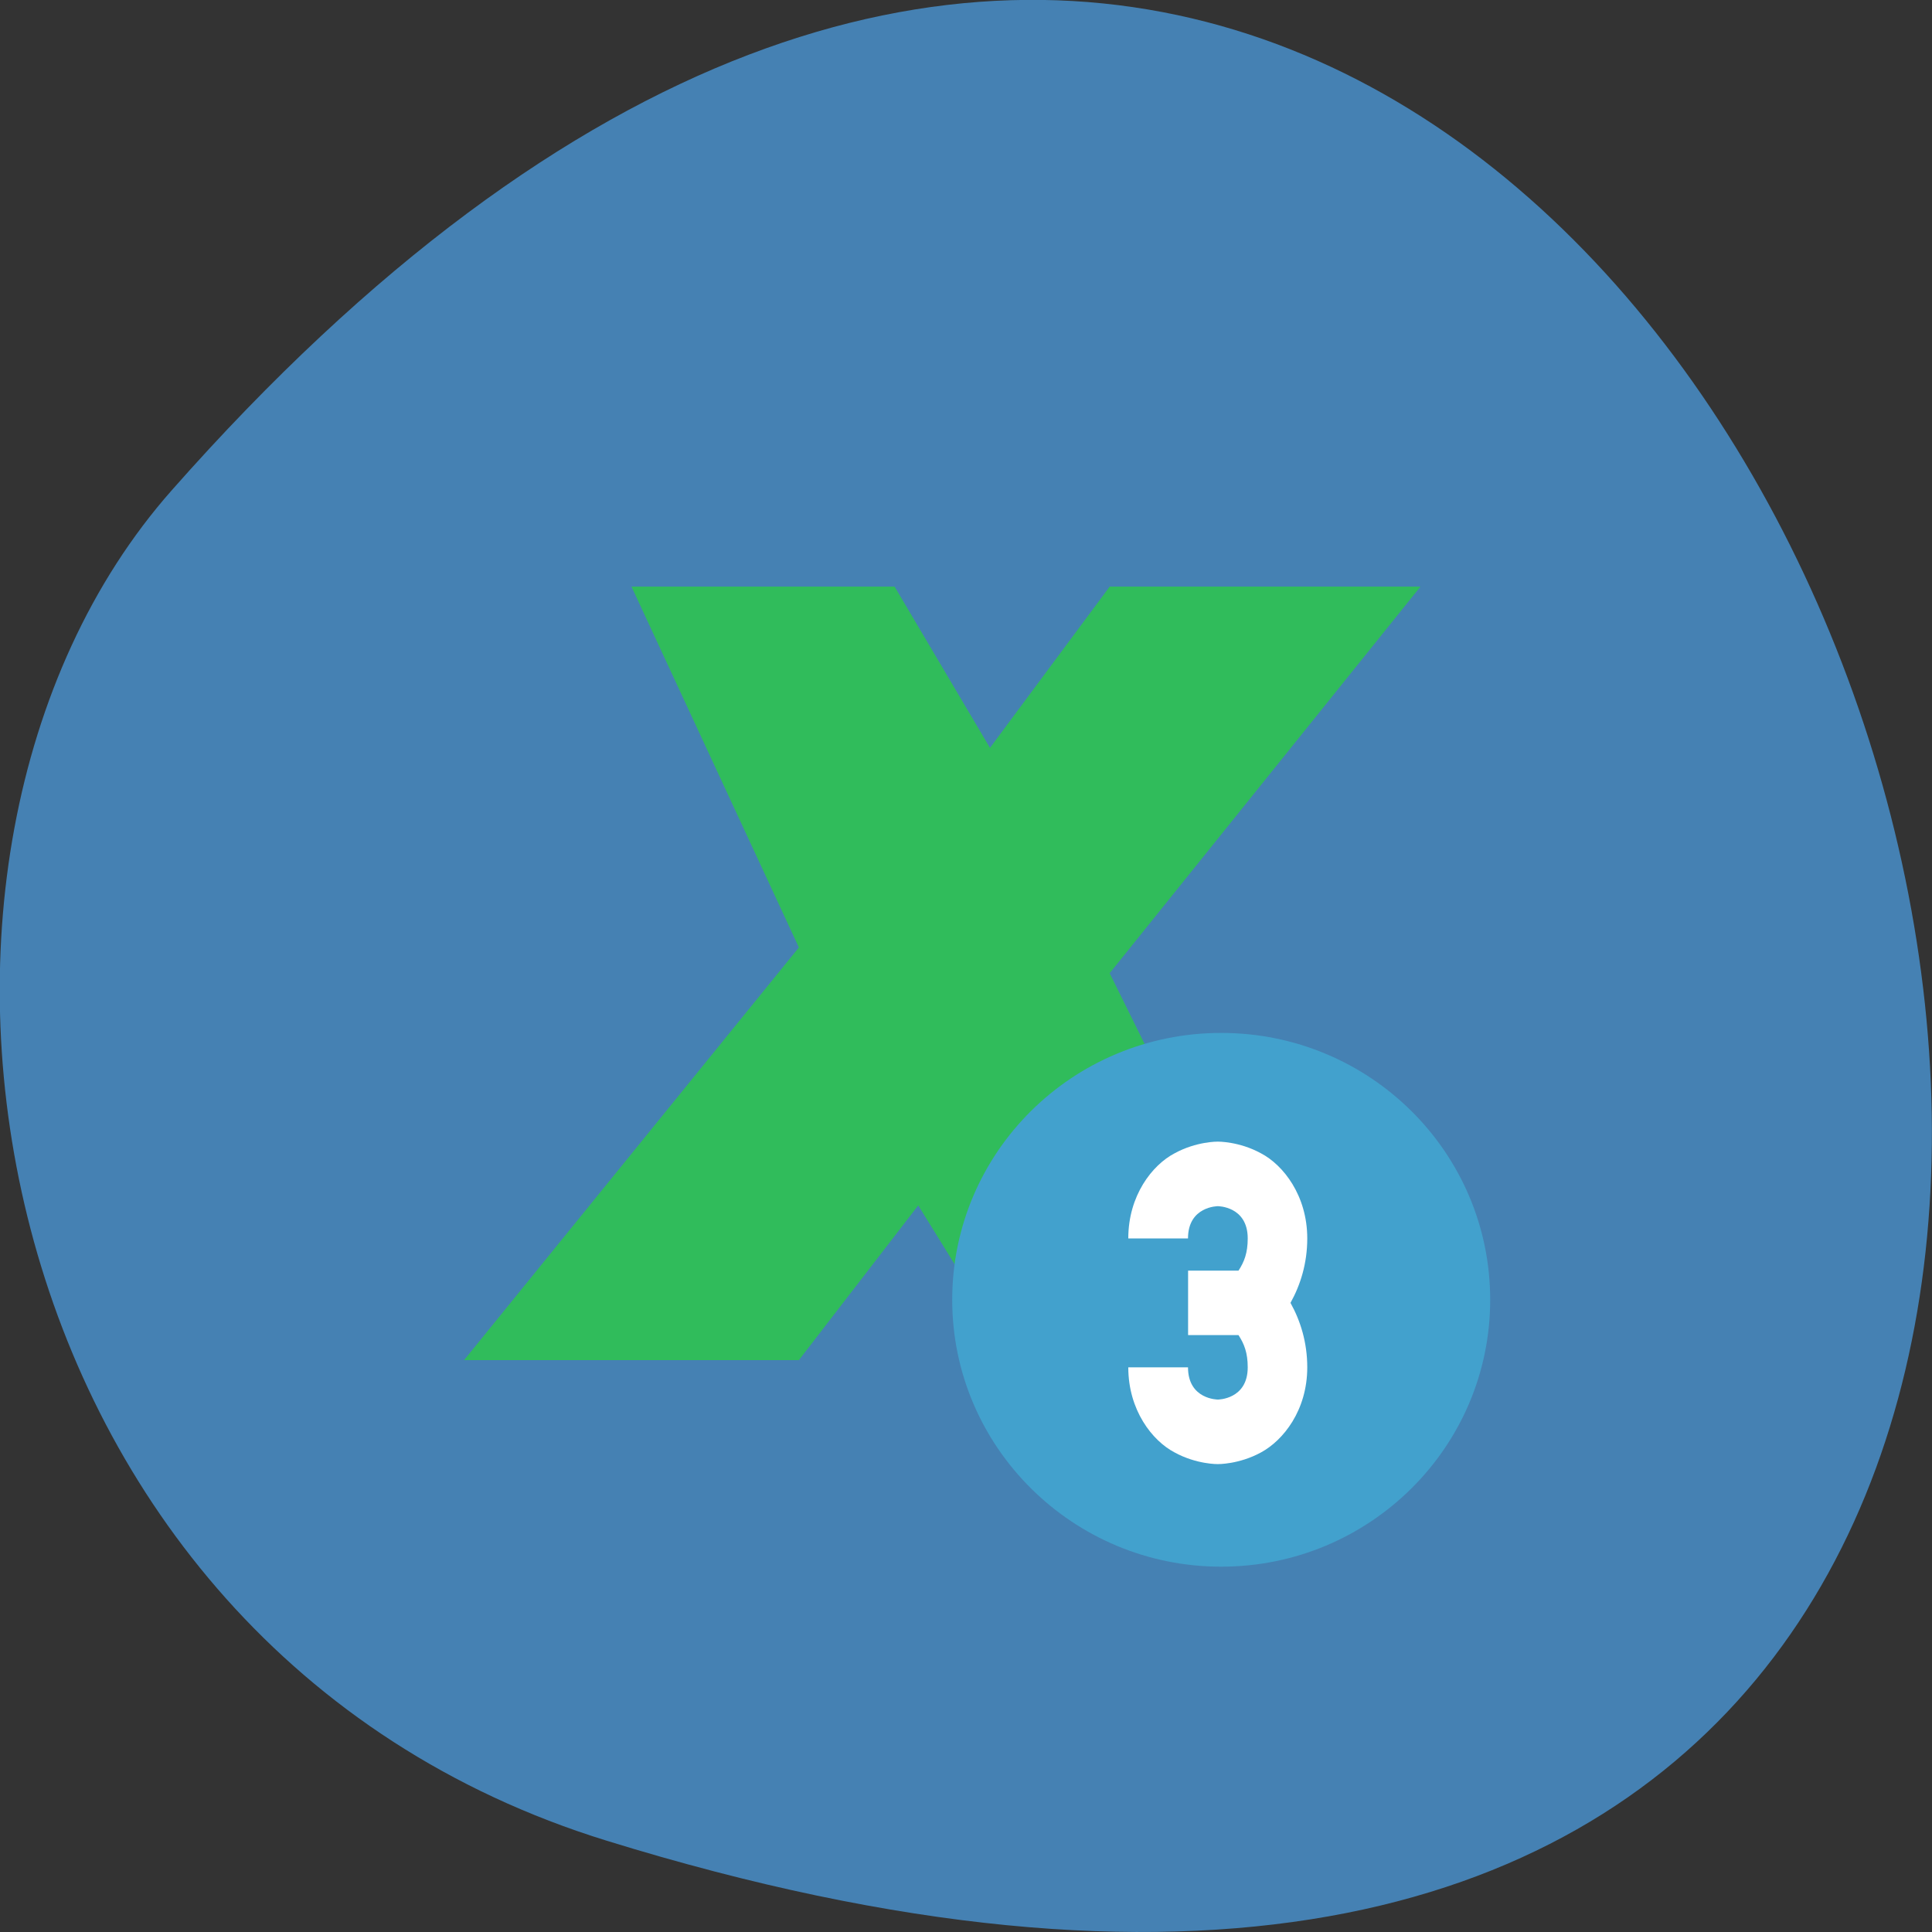 <svg xmlns="http://www.w3.org/2000/svg" viewBox="0 0 22 22"><rect x="0" y="0" width="22" height="22" fill="#333333" stroke="none"/><path d="m 6.91 20.961 c 26.746 8.266 13.367 -36.14 -4.957 -15.375 c -3.672 4.16 -2.258 13.148 4.957 15.375" fill="#4581b3"/><path d="m 7.191 6.68 h 2.996 l 1.086 1.836 l 1.363 -1.836 h 3.539 l -3.539 4.402 l 2.176 4.406 h -3.266 l -1.09 -1.762 l -1.359 1.762 h -3.813 l 3.813 -4.699" fill="#30bc5b"/><path d="m 16.969 14.801 c 0 1.676 -1.371 3.039 -3.063 3.039 c -1.691 0 -3.063 -1.363 -3.063 -3.039 c 0 -1.68 1.371 -3.039 3.063 -3.039 c 1.691 0 3.063 1.359 3.063 3.039" fill="#42a1cd"/><path d="m 13.867 13 c 0 0 -0.242 -0.004 -0.492 0.133 c -0.254 0.133 -0.527 0.48 -0.527 0.969 h 0.68 c 0 -0.367 0.34 -0.367 0.34 -0.367 c 0 0 0.34 0 0.34 0.367 c 0 0.164 -0.039 0.266 -0.105 0.367 h -0.574 v 0.734 h 0.574 c 0.066 0.102 0.105 0.203 0.105 0.367 c 0 0.367 -0.34 0.367 -0.34 0.367 c 0 0 -0.34 0 -0.34 -0.367 h -0.68 c 0 0.488 0.273 0.836 0.527 0.969 c 0.25 0.137 0.492 0.133 0.492 0.133 c 0 0 0.242 0.004 0.492 -0.133 c 0.254 -0.137 0.527 -0.48 0.527 -0.969 c 0 -0.285 -0.078 -0.531 -0.191 -0.734 c 0.113 -0.203 0.191 -0.449 0.191 -0.734 c 0 -0.488 -0.273 -0.836 -0.527 -0.969 c -0.25 -0.137 -0.492 -0.133 -0.492 -0.133" fill="#fff" fill-rule="evenodd"/></svg>